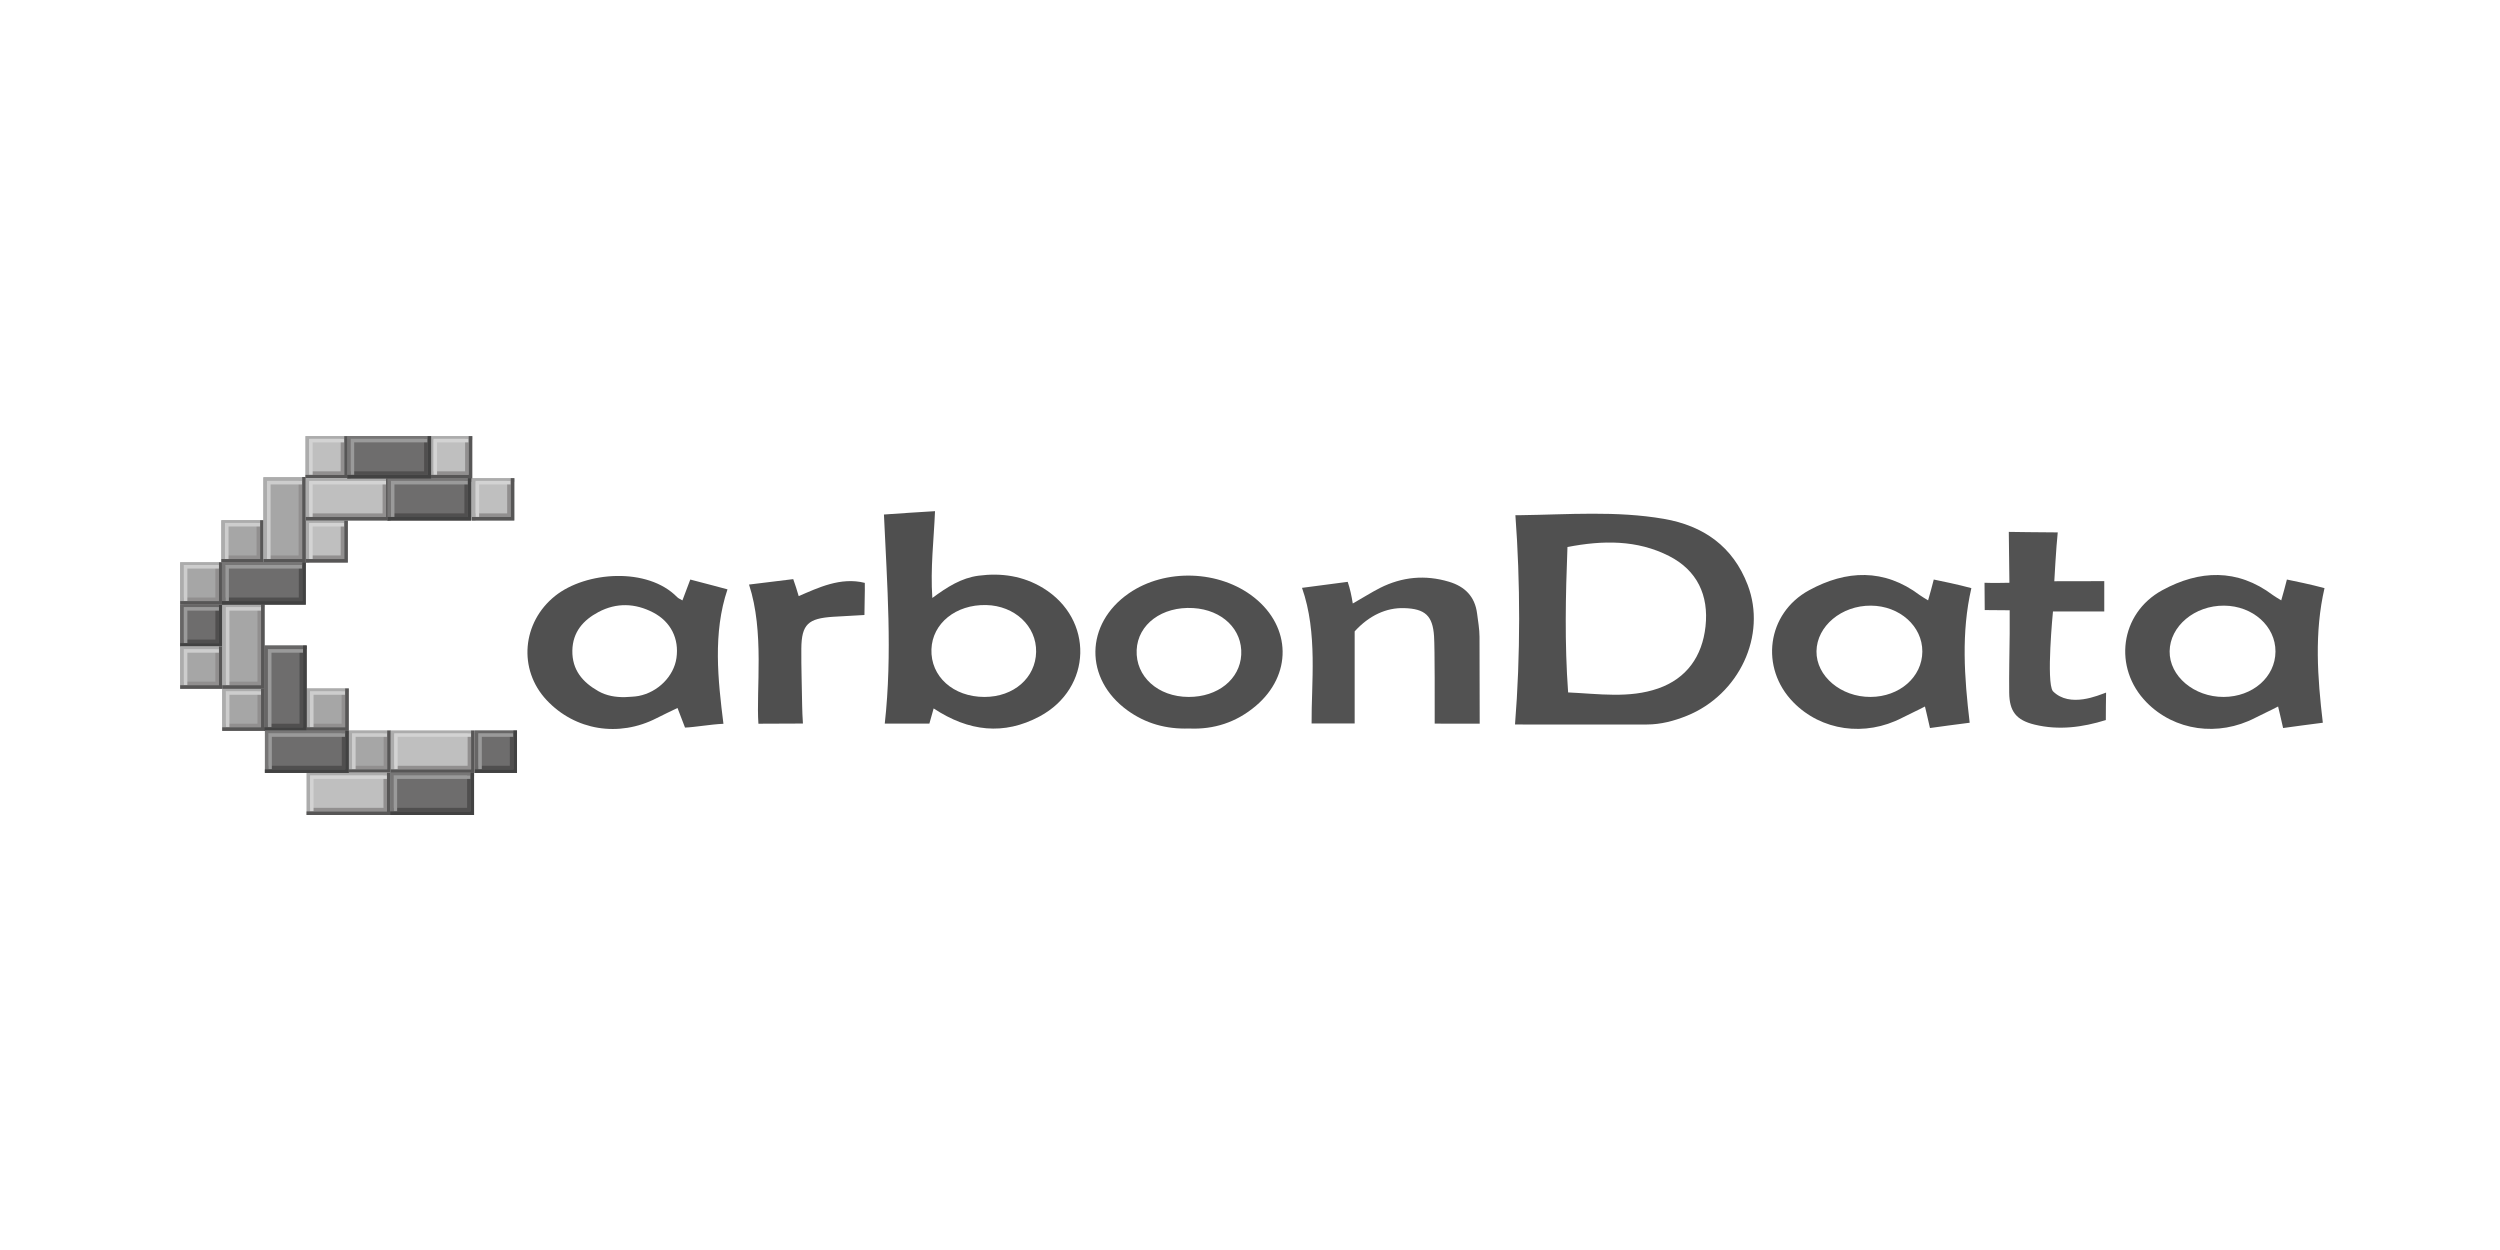 <?xml version="1.0" encoding="UTF-8" standalone="no"?>
<!-- Generator: Adobe Illustrator 16.0.4, SVG Export Plug-In . SVG Version: 6.00 Build 0)  -->

<svg
   xmlns:dc="http://purl.org/dc/elements/1.1/"
   xmlns:cc="http://creativecommons.org/ns#"
   xmlns:rdf="http://www.w3.org/1999/02/22-rdf-syntax-ns#"
   xmlns:svg="http://www.w3.org/2000/svg"
   xmlns="http://www.w3.org/2000/svg"
   xmlns:sodipodi="http://sodipodi.sourceforge.net/DTD/sodipodi-0.dtd"
   xmlns:inkscape="http://www.inkscape.org/namespaces/inkscape"
   version="1.1"
   x="0px"
   y="0px"
   height="60"
   viewBox="2.16 12.42 120 45.644"
   enable-background="new 0 0 467 108"
   xml:space="preserve"
   id="svg599"
   sodipodi:docname="carbondata-ar21.svg"
   width="120"
   inkscape:version="0.92.3 (2405546, 2018-03-11)"><defs
   id="defs603">
	

		
		
		
		
		
		
		
		
		
		
		
		
		
		
		
		
		
		
		
		
		
		
		
		
		
		
		
		
		
		
		
		
		
		
		
		
		
		
		
		
		
		
		
		
		
		
		
		
		
		
		
		
		
		
		
		
		
		
		
		
		
		
		
		
		
		
		
		
		
		
		
		
		
		
		
		
		
		
		
		
		
		
		
		
		
		
		
		
		
		
		
		
		
		
		
		
		
		
		
		
		
		
		
		
		
		
		
		
		
		
		
		
		
		
		
	
			
		
			
		
			
		
			
		
			
		
			
		
			
		
			
		
			
		
			
		
			
		
			
		
			
		
			
		
			
		
			
		
			
		
			
		
			
		
			
		
			
		
			
		
			
		
			
		
			
		
			
		
			
		
			
		
			
		
			
		
			
		
			
		
			
		
			
		
			
		
			
		
			
		
			
		
			
		
			
		
			
		
			
		
			
		
			
		
			
		
			
		
			
		
			
		
			
		
			
		
			
		
			
		
			
		
			
		
			
		
			
		
			
		
			
		
			
		
			
		
			
		
			
		
			
		
			
		
			
		
			
		
			
		
			
		
			
		
			
		
			
		
			
		
			
		
			
		
			
		
			
		
			
		
			
		
			
		
			
		
			
		
			
		
			
		
			
		
			
		
			
		
			
		
			
		
			
		
			
		
			
		
			
		
			
		
			
		
			
		
			
		
			
		
			
		
			
		
			
		
			
		
			
		
			
		
			
		
			
		
			
		
			
		
			
		
			
		
			
		
			
		
			
		
			
		
			
		
			
		</defs><sodipodi:namedview
   pagecolor="#ffffff"
   bordercolor="#666666"
   borderopacity="1"
   objecttolerance="10"
   gridtolerance="10"
   guidetolerance="10"
   inkscape:pageopacity="0"
   inkscape:pageshadow="2"
   inkscape:window-width="1920"
   inkscape:window-height="1001"
   id="namedview601"
   showgrid="false"
   inkscape:zoom="2.0858789"
   inkscape:cx="140.53004"
   inkscape:cy="38.354131"
   inkscape:window-x="-9"
   inkscape:window-y="-9"
   inkscape:window-maximized="1"
   inkscape:current-layer="svg599" />

<g
   id="g2921"
   transform="matrix(0.233,0,0,0.233,8.246,22.72)"><g
     id="Layer_1">
	<path
   id="path2"
   d="m 285.984,74.234 c 1.145,-14.206 1.103,-29.415 0.079,-43.109 0.542,0 0.844,-0.002 1.044,-0.005 9.854,-0.13 19.734,-0.934 29.533,0.755 8.181,1.412 14.251,5.691 17.278,13.613 3.972,10.391 -1.741,22.595 -12.518,26.954 -2.643,1.068 -5.385,1.797 -8.27,1.799 -8.385,0.006 -16.771,0.013 -25.156,0.001 -0.384,-0.001 -0.928,-0.023 -1.99,-0.008 z m 10.942,-6.602 c 6.338,0.284 12.558,1.27 18.543,-0.816 5.868,-2.047 9.087,-6.609 9.762,-12.774 0.703,-6.435 -1.747,-11.574 -7.505,-14.506 -6.607,-3.366 -13.687,-3.262 -20.936,-1.857 -0.386,10.072 -0.602,19.743 0.136,29.953 z"
   inkscape:connector-curvature="0"
   style="clip-rule:evenodd;fill:#505050;fill-rule:evenodd" />
	<path
   id="path4"
   d="m 166.218,70.93 c -0.327,1.163 -0.578,2.051 -0.879,3.124 -2.969,0 -5.878,0 -9.191,0 1.601,-14.396 0.477,-28.656 -0.171,-43.072 3.46,-0.231 6.773,-0.481 10.524,-0.691 -0.249,5.968 -0.971,11.703 -0.555,17.883 3.055,-2.25 5.962,-4.123 9.529,-4.591 4.722,-0.62 9.203,0.058 13.276,2.536 10.525,6.405 10.174,20.645 -0.708,26.458 -7.357,3.929 -14.577,3.142 -21.825,-1.647 z m 10.472,-2.366 c 6.025,0.001 10.537,-3.934 10.64,-9.278 0.102,-5.299 -4.409,-9.528 -10.298,-9.655 -6.236,-0.135 -11.073,3.771 -11.268,9.098 -0.205,5.611 4.486,9.833 10.926,9.835 z"
   inkscape:connector-curvature="0"
   style="clip-rule:evenodd;fill:#4f4f4f;fill-rule:evenodd" />
	<path
   id="path6"
   d="m 371.084,48.667 c 0.417,-1.375 0.834,-3.042 1.167,-4.292 1.792,0.375 4.883,0.995 7.748,1.774 -2.111,9.145 -1.459,18.365 -0.347,27.728 -2.746,0.342 -5.999,0.789 -8.184,1.092 -0.312,-1.438 -0.906,-3.906 -1.031,-4.438 -1.344,0.719 -3.416,1.665 -4.704,2.332 -7.641,3.955 -16.634,2.7 -22.413,-3.204 -6.918,-7.066 -5.499,-18.316 3.266,-23.086 7.637,-4.156 15.43,-4.522 22.794,1.022 0.319,0.241 1.292,0.827 1.704,1.072 z m -11.859,19.895 c 5.979,-0.024 10.643,-4.106 10.672,-9.338 0.029,-5.228 -4.664,-9.426 -10.583,-9.47 -6.063,-0.045 -11.147,4.209 -11.223,9.392 -0.073,5.123 5.032,9.44 11.134,9.416 z"
   inkscape:connector-curvature="0"
   style="clip-rule:evenodd;fill:#505050;fill-rule:evenodd" />
	<path
   id="path8"
   d="m 443.834,48.667 c 0.417,-1.375 0.834,-3.042 1.167,-4.292 1.792,0.375 4.883,0.995 7.748,1.774 -2.111,9.145 -1.459,18.365 -0.347,27.728 -2.746,0.342 -5.999,0.789 -8.184,1.092 -0.312,-1.438 -0.906,-3.906 -1.031,-4.438 -1.344,0.719 -3.416,1.665 -4.704,2.332 -7.641,3.955 -16.634,2.7 -22.413,-3.204 -6.918,-7.066 -5.499,-18.316 3.266,-23.086 7.637,-4.156 15.43,-4.522 22.794,1.022 0.319,0.241 1.292,0.827 1.704,1.072 z m -11.859,19.895 c 5.979,-0.024 10.643,-4.106 10.672,-9.338 0.029,-5.228 -4.664,-9.426 -10.583,-9.47 -6.063,-0.045 -11.147,4.209 -11.223,9.392 -0.073,5.123 5.032,9.44 11.134,9.416 z"
   inkscape:connector-curvature="0"
   style="clip-rule:evenodd;fill:#505050;fill-rule:evenodd" />
	<path
   id="path10"
   d="m 113.451,70.837 c -1.534,0.747 -2.893,1.371 -4.312,2.1 -7.784,3.998 -16.788,2.536 -22.654,-3.724 -5.924,-6.323 -5.052,-16.024 1.751,-21.46 6.354,-5.076 19.061,-5.968 25.136,0.242 0.269,0.274 0.667,0.422 1.092,0.682 0.46,-1.179 1.201,-3.229 1.619,-4.3 3.292,0.833 6.75,1.792 7.665,2.023 -3.046,8.991 -1.957,18.727 -0.835,27.692 -2.715,0.122 -5.844,0.705 -7.914,0.785 -0.541,-1.376 -0.957,-2.543 -1.548,-4.04 z m -10.818,-2.236 c 0.941,-0.076 1.898,-0.065 2.819,-0.243 3.991,-0.776 7.239,-4.062 7.78,-7.799 0.579,-3.994 -1.157,-7.505 -4.814,-9.403 -3.707,-1.925 -7.548,-2.045 -11.252,-0.083 -3.127,1.657 -5.31,4.112 -5.378,7.939 -0.071,3.997 2.126,6.537 5.371,8.371 1.681,0.95 3.547,1.252 5.474,1.218 z"
   inkscape:connector-curvature="0"
   style="clip-rule:evenodd;fill:#505050;fill-rule:evenodd" />
	<path
   id="path12"
   d="m 218.833,75.067 c -4.728,0.157 -8.944,-1.027 -12.69,-3.738 -8.93,-6.465 -8.777,-17.854 0.312,-24.127 7.491,-5.169 18.681,-4.786 25.808,0.882 7.674,6.104 7.813,15.998 0.312,22.338 -4.005,3.386 -8.647,4.881 -13.742,4.645 z m -0.089,-6.504 c 6.008,0.02 10.572,-3.639 10.841,-8.692 0.277,-5.201 -3.899,-9.26 -9.893,-9.617 -6.413,-0.381 -11.419,3.333 -11.649,8.645 -0.238,5.467 4.385,9.643 10.701,9.664 z"
   inkscape:connector-curvature="0"
   style="clip-rule:evenodd;fill:#505050;fill-rule:evenodd" />
	<path
   id="path14"
   d="m 251.518,44.85 c 0.482,1.4 0.795,2.9 1.045,4.463 1.606,-0.891 3.948,-2.371 5.631,-3.215 4.549,-2.284 9.276,-2.736 14.178,-1.27 3.295,0.986 5.351,3.047 5.798,6.535 0.205,1.604 0.497,3.228 0.502,4.821 0.017,5.878 0.038,11.94 0.038,17.878 -3.164,0.01 -6.141,-10e-4 -9.271,-10e-4 0,-3.687 0.034,-15.431 -0.132,-17.994 -0.277,-4.259 -1.853,-5.67 -6.154,-5.804 -3.662,-0.114 -7.198,1.493 -10.201,4.793 0,6.062 0,12.395 0,18.971 -3.001,0 -5.767,0 -8.874,0 -0.076,-8.09 1.309,-18.636 -1.974,-27.939 3.438,-0.452 6.466,-0.851 9.414,-1.238 z"
   inkscape:connector-curvature="0"
   style="clip-rule:evenodd;fill:#525252;fill-rule:evenodd" />
	<path
   id="path16"
   d="m 387.893,50.708 c -1.767,0 -3.7,-0.042 -5.142,-0.042 0,-1.563 -0.042,-4.167 -0.042,-5.625 1.375,0.083 5.125,0 5.125,0 L 387.709,34.56 c 0,0 7.291,0.106 10.083,0.106 -0.333,3.042 -0.708,10.061 -0.708,10.061 l 10.292,-0.02 v 6.25 H 396.81 c 0,0 -1.434,14.583 -0.018,16.418 3.5,3.54 9.479,0.802 10.959,0.29 -0.042,1.666 -0.042,3.833 -0.053,5.661 -4.802,1.496 -9.681,2.149 -14.661,0.941 -3.789,-0.918 -5.201,-2.716 -5.245,-6.574 -0.048,-4.05 0.063,-8.103 0.099,-12.154 0.011,-1.327 0.002,-3.456 0.002,-4.831 z"
   inkscape:connector-curvature="0"
   style="clip-rule:evenodd;fill:#525252;fill-rule:evenodd" />
	<path
   id="path18"
   d="m 128.185,45.412 c 3.154,-0.39 6.479,-0.794 9.107,-1.119 0.417,1.167 0.75,2.208 1.125,3.5 3.972,-1.7 8.631,-3.99 13.62,-2.726 0.046,2.059 -0.079,4.267 -0.076,6.616 -2.211,0.151 -4.503,0.235 -6.469,0.368 -5.087,0.345 -6.489,1.5 -6.531,6.579 -0.033,3.914 0.123,7.829 0.17,11.744 0.014,1.182 0.077,2.214 0.16,3.669 -2.743,0 -6.053,0.038 -9.171,0.038 -0.495,-6.955 1.266,-18.952 -1.935,-28.669 z"
   inkscape:connector-curvature="0"
   style="clip-rule:evenodd;fill:#4f4f4f;fill-rule:evenodd" />
</g><g
     id="g2678"><g
       id="g23">
				<rect
   style="fill:#bfbfbf"
   id="rect21"
   height="8.727"
   width="8.727"
   y="23.496"
   x="71.108" />
			</g><g
       id="g28">
				<polygon
   style="fill:#acacac"
   id="polygon26"
   points="79.837,24.231 79.837,23.494 71.11,23.494 71.11,32.221 71.847,32.221 71.847,24.231 " />
			</g><g
       id="g33">
				<polygon
   style="fill:#918f8f"
   id="polygon31"
   points="79.097,31.486 79.097,24.049 78.36,24.049 78.36,30.748 71.845,30.748 71.845,31.486 " />
			</g><g
       id="g38">
				<polygon
   style="fill:#d3d3d3"
   id="polygon36"
   points="79.1,24.785 79.1,24.047 71.847,24.047 71.847,31.483 72.585,31.483 72.585,24.785 " />
			</g><g
       id="g43">
				<polygon
   style="fill:#575656"
   id="polygon41"
   points="79.835,32.223 79.835,23.496 79.097,23.496 79.097,31.486 71.108,31.486 71.108,32.223 " />
			</g><g
       id="g48">
				<rect
   style="fill:#bfbfbf"
   id="rect46"
   height="8.727"
   width="8.727"
   y="14.83"
   x="62.442" />
			</g><g
       id="g53">
				<polygon
   style="fill:#acacac"
   id="polygon51"
   points="71.171,15.566 71.171,14.828 62.444,14.828 62.444,23.555 63.181,23.555 63.181,15.566 " />
			</g><g
       id="g58">
				<polygon
   style="fill:#918f8f"
   id="polygon56"
   points="70.432,22.82 70.432,15.383 69.694,15.383 69.694,22.083 63.18,22.083 63.18,22.82 " />
			</g><g
       id="g63">
				<polygon
   style="fill:#d3d3d3"
   id="polygon61"
   points="70.434,16.119 70.434,15.381 63.181,15.381 63.181,22.818 63.919,22.818 63.919,16.119 " />
			</g><g
       id="g68">
				<polygon
   style="fill:#575656"
   id="polygon66"
   points="71.169,23.557 71.169,14.83 70.432,14.83 70.432,22.82 62.442,22.82 62.442,23.557 " />
			</g><g
       id="g73">
				<rect
   style="fill:#bfbfbf"
   id="rect71"
   height="8.727"
   width="8.727"
   y="14.83"
   x="36.813" />
			</g><g
       id="g78">
				<polygon
   style="fill:#acacac"
   id="polygon76"
   points="45.542,15.566 45.542,14.828 36.815,14.828 36.815,23.555 37.552,23.555 37.552,15.566 " />
			</g><g
       id="g83">
				<polygon
   style="fill:#918f8f"
   id="polygon81"
   points="44.803,22.82 44.803,15.383 44.065,15.383 44.065,22.083 37.55,22.083 37.55,22.82 " />
			</g><g
       id="g88">
				<polygon
   style="fill:#d3d3d3"
   id="polygon86"
   points="44.805,16.119 44.805,15.381 37.552,15.381 37.552,22.818 38.29,22.818 38.29,16.119 " />
			</g><g
       id="g93">
				<polygon
   style="fill:#575656"
   id="polygon91"
   points="45.541,23.557 45.541,14.83 44.803,14.83 44.803,22.82 36.813,22.82 36.813,23.557 " />
			</g><g
       id="g98">
				<rect
   style="fill:#bfbfbf"
   id="rect96"
   height="8.728"
   width="8.727"
   y="32.162"
   x="36.813" />
			</g><g
       id="g103">
				<polygon
   style="fill:#acacac"
   id="polygon101"
   points="45.542,32.897 45.542,32.16 36.815,32.16 36.815,40.887 37.552,40.887 37.552,32.897 " />
			</g><g
       id="g108">
				<polygon
   style="fill:#918f8f"
   id="polygon106"
   points="44.803,40.151 44.803,32.715 44.065,32.715 44.065,39.414 37.55,39.414 37.55,40.151 " />
			</g><g
       id="g113">
				<polygon
   style="fill:#d3d3d3"
   id="polygon111"
   points="44.805,33.45 44.805,32.713 37.552,32.713 37.552,40.149 38.29,40.149 38.29,33.45 " />
			</g><g
       id="g118">
				<polygon
   style="fill:#575656"
   id="polygon116"
   points="45.541,40.889 45.541,32.162 44.803,32.162 44.803,40.151 36.813,40.151 36.813,40.889 " />
			</g><g
       id="g123">
				<rect
   style="fill:#a6a6a6"
   id="rect121"
   height="8.728"
   width="8.728"
   y="32.162"
   x="19.481" />
			</g><g
       id="g128">
				<polygon
   style="fill:#acacac"
   id="polygon126"
   points="28.21,32.897 28.21,32.16 19.483,32.16 19.483,40.887 20.221,40.887 20.221,32.897 " />
			</g><g
       id="g133">
				<polygon
   style="fill:#918f8f"
   id="polygon131"
   points="27.472,40.151 27.472,32.715 26.734,32.715 26.734,39.414 20.219,39.414 20.219,40.151 " />
			</g><g
       id="g138">
				<polygon
   style="fill:#cdcdcd"
   id="polygon136"
   points="27.473,33.45 27.473,32.713 20.221,32.713 20.221,40.149 20.958,40.149 20.958,33.45 " />
			</g><g
       id="g143">
				<polygon
   style="fill:#575656"
   id="polygon141"
   points="28.209,40.889 28.209,32.162 27.472,32.162 27.472,40.151 19.481,40.151 19.481,40.889 " />
			</g><g
       id="g148">
				<rect
   style="fill:#6e6d6d"
   id="rect146"
   height="8.727"
   width="8.728"
   y="49.494"
   x="11" />
			</g><g
       id="g153">
				<polygon
   style="fill:#676666"
   id="polygon151"
   points="19.729,50.229 19.729,49.492 11.002,49.492 11.002,58.219 11.739,58.219 11.739,50.229 " />
			</g><g
       id="g158">
				<polygon
   style="fill:#504f4f"
   id="polygon156"
   points="18.99,57.483 18.99,50.047 18.252,50.047 18.252,56.746 11.738,56.746 11.738,57.483 " />
			</g><g
       id="g163">
				<polygon
   style="fill:#9a9a9a"
   id="polygon161"
   points="18.992,50.782 18.992,50.044 11.739,50.044 11.739,57.481 12.477,57.481 12.477,50.782 " />
			</g><g
       id="g168">
				<polygon
   style="fill:#424242"
   id="polygon166"
   points="19.728,58.221 19.728,49.494 18.99,49.494 18.99,57.483 11,57.483 11,58.221 " />
			</g><g
       id="g173">
				<rect
   style="fill:#6e6d6d"
   id="rect171"
   height="8.727"
   width="8.727"
   y="75.491"
   x="71.661" />
			</g><g
       id="g178">
				<polygon
   style="fill:#676666"
   id="polygon176"
   points="80.39,76.227 80.39,75.489 71.663,75.489 71.663,84.217 72.4,84.217 72.4,76.227 " />
			</g><g
       id="g183">
				<polygon
   style="fill:#504f4f"
   id="polygon181"
   points="79.651,83.481 79.651,76.045 78.913,76.045 78.913,82.743 72.398,82.743 72.398,83.481 " />
			</g><g
       id="g188">
				<polygon
   style="fill:#9a9a9a"
   id="polygon186"
   points="79.652,76.78 79.652,76.042 72.4,76.042 72.4,83.479 73.138,83.479 73.138,76.78 " />
			</g><g
       id="g193">
				<polygon
   style="fill:#424242"
   id="polygon191"
   points="80.388,84.218 80.388,75.491 79.651,75.491 79.651,83.481 71.661,83.481 71.661,84.218 " />
			</g><g
       id="g198">
				<rect
   style="fill:#a6a6a6"
   id="rect196"
   height="8.728"
   width="8.728"
   y="58.159"
   x="11" />
			</g><g
       id="g203">
				<polygon
   style="fill:#acacac"
   id="polygon201"
   points="19.729,58.895 19.729,58.157 11.002,58.157 11.002,66.885 11.739,66.885 11.739,58.895 " />
			</g><g
       id="g208">
				<polygon
   style="fill:#918f8f"
   id="polygon206"
   points="18.99,66.149 18.99,58.713 18.252,58.713 18.252,65.411 11.738,65.411 11.738,66.149 " />
			</g><g
       id="g213">
				<polygon
   style="fill:#cdcdcd"
   id="polygon211"
   points="18.992,59.448 18.992,58.71 11.739,58.71 11.739,66.146 12.477,66.146 12.477,59.448 " />
			</g><g
       id="g218">
				<polygon
   style="fill:#575656"
   id="polygon216"
   points="19.728,66.887 19.728,58.159 18.99,58.159 18.99,66.149 11,66.149 11,66.887 " />
			</g><g
       id="g223">
				<rect
   style="fill:#a6a6a6"
   id="rect221"
   height="8.728"
   width="8.728"
   y="66.825"
   x="19.666" />
			</g><g
       id="g228">
				<polygon
   style="fill:#acacac"
   id="polygon226"
   points="28.395,67.561 28.395,66.823 19.668,66.823 19.668,75.55 20.405,75.55 20.405,67.561 " />
			</g><g
       id="g233">
				<polygon
   style="fill:#918f8f"
   id="polygon231"
   points="27.656,74.814 27.656,67.379 26.918,67.379 26.918,74.077 20.403,74.077 20.403,74.814 " />
			</g><g
       id="g238">
				<polygon
   style="fill:#cdcdcd"
   id="polygon236"
   points="27.658,68.114 27.658,67.377 20.405,67.377 20.405,74.812 21.143,74.812 21.143,68.114 " />
			</g><g
       id="g243">
				<polygon
   style="fill:#575656"
   id="polygon241"
   points="28.394,75.553 28.394,66.825 27.656,66.825 27.656,74.814 19.666,74.814 19.666,75.553 " />
			</g><g
       id="g248">
				<rect
   style="fill:#a6a6a6"
   id="rect246"
   height="8.728"
   width="8.727"
   y="66.825"
   x="36.998" />
			</g><g
       id="g253">
				<polygon
   style="fill:#acacac"
   id="polygon251"
   points="45.727,67.561 45.727,66.823 37,66.823 37,75.55 37.737,75.55 37.737,67.561 " />
			</g><g
       id="g258">
				<polygon
   style="fill:#918f8f"
   id="polygon256"
   points="44.987,74.814 44.987,67.379 44.25,67.379 44.25,74.077 37.735,74.077 37.735,74.814 " />
			</g><g
       id="g263">
				<polygon
   style="fill:#cdcdcd"
   id="polygon261"
   points="44.989,68.114 44.989,67.377 37.737,67.377 37.737,74.812 38.474,74.812 38.474,68.114 " />
			</g><g
       id="g268">
				<polygon
   style="fill:#575656"
   id="polygon266"
   points="45.725,75.553 45.725,66.825 44.987,66.825 44.987,74.814 36.998,74.814 36.998,75.553 " />
			</g><g
       id="g273">
				<rect
   style="fill:#a6a6a6"
   id="rect271"
   height="8.727"
   width="8.727"
   y="75.491"
   x="45.664" />
			</g><g
       id="g278">
				<polygon
   style="fill:#acacac"
   id="polygon276"
   points="54.393,76.227 54.393,75.489 45.666,75.489 45.666,84.217 46.403,84.217 46.403,76.227 " />
			</g><g
       id="g283">
				<polygon
   style="fill:#918f8f"
   id="polygon281"
   points="53.653,83.481 53.653,76.045 52.916,76.045 52.916,82.743 46.401,82.743 46.401,83.481 " />
			</g><g
       id="g288">
				<polygon
   style="fill:#cdcdcd"
   id="polygon286"
   points="53.655,76.78 53.655,76.042 46.403,76.042 46.403,83.479 47.141,83.479 47.141,76.78 " />
			</g><g
       id="g293">
				<polygon
   style="fill:#575656"
   id="polygon291"
   points="54.391,84.218 54.391,75.491 53.653,75.491 53.653,83.481 45.664,83.481 45.664,84.218 " />
			</g><g
       id="g298">
				<rect
   style="fill:#a6a6a6"
   id="rect296"
   height="8.727"
   width="8.728"
   y="40.828"
   x="11" />
			</g><g
       id="g303">
				<polygon
   style="fill:#acacac"
   id="polygon301"
   points="19.729,41.563 19.729,40.826 11.002,40.826 11.002,49.553 11.739,49.553 11.739,41.563 " />
			</g><g
       id="g308">
				<polygon
   style="fill:#918f8f"
   id="polygon306"
   points="18.99,48.817 18.99,41.381 18.252,41.381 18.252,48.08 11.738,48.08 11.738,48.817 " />
			</g><g
       id="g313">
				<polygon
   style="fill:#cdcdcd"
   id="polygon311"
   points="18.992,42.116 18.992,41.379 11.739,41.379 11.739,48.815 12.477,48.815 12.477,42.116 " />
			</g><g
       id="g318">
				<polygon
   style="fill:#575656"
   id="polygon316"
   points="19.728,49.555 19.728,40.828 18.99,40.828 18.99,48.817 11,48.817 11,49.555 " />
			</g><g
       id="g323">
				<rect
   style="fill:#a6a6a6"
   id="rect321"
   height="17.576"
   width="8.727"
   y="23.313"
   x="28.147" />
			</g><g
       id="g328">
				<polygon
   style="fill:#acacac"
   id="polygon326"
   points="36.876,24.047 36.876,23.31 28.149,23.31 28.149,40.887 28.887,40.887 28.887,24.047 " />
			</g><g
       id="g333">
				<polygon
   style="fill:#918f8f"
   id="polygon331"
   points="36.137,40.151 36.137,24.049 35.4,24.049 35.4,39.414 28.885,39.414 28.885,40.151 " />
			</g><g
       id="g338">
				<polygon
   style="fill:#cdcdcd"
   id="polygon336"
   points="36.139,24.785 36.139,24.047 28.887,24.047 28.887,40.149 29.624,40.149 29.624,24.785 " />
			</g><g
       id="g343">
				<polygon
   style="fill:#575656"
   id="polygon341"
   points="36.875,40.889 36.875,23.25 36.137,23.25 36.137,40.151 28.147,40.151 28.147,40.889 " />
			</g><g
       id="g348">
				<rect
   style="fill:#a6a6a6"
   id="rect346"
   height="17.576"
   width="8.728"
   y="49.311"
   x="19.666" />
			</g><g
       id="g353">
				<polygon
   style="fill:#acacac"
   id="polygon351"
   points="28.395,50.044 28.395,49.307 19.668,49.307 19.668,66.885 20.405,66.885 20.405,50.044 " />
			</g><g
       id="g358">
				<polygon
   style="fill:#918f8f"
   id="polygon356"
   points="27.656,66.149 27.656,50.047 26.918,50.047 26.918,65.411 20.403,65.411 20.403,66.149 " />
			</g><g
       id="g363">
				<polygon
   style="fill:#cdcdcd"
   id="polygon361"
   points="27.658,50.782 27.658,50.044 20.405,50.044 20.405,66.146 21.143,66.146 21.143,50.782 " />
			</g><g
       id="g368">
				<polygon
   style="fill:#575656"
   id="polygon366"
   points="28.394,66.887 28.394,49.309 27.656,49.309 27.656,66.149 19.666,66.149 19.666,66.887 " />
			</g><g
       id="g373">
				<rect
   style="fill:#6e6d6d"
   id="rect371"
   height="17.576"
   width="8.728"
   y="57.977"
   x="28.332" />
			</g><g
       id="g378">
				<polygon
   style="fill:#676666"
   id="polygon376"
   points="37.061,58.71 37.061,57.973 28.333,57.973 28.333,75.55 29.071,75.55 29.071,58.71 " />
			</g><g
       id="g383">
				<polygon
   style="fill:#504f4f"
   id="polygon381"
   points="36.322,74.814 36.322,58.713 35.584,58.713 35.584,74.077 29.069,74.077 29.069,74.814 " />
			</g><g
       id="g388">
				<polygon
   style="fill:#9a9a9a"
   id="polygon386"
   points="36.323,59.448 36.323,58.71 29.071,58.71 29.071,74.812 29.809,74.812 29.809,59.448 " />
			</g><g
       id="g393">
				<polygon
   style="fill:#424242"
   id="polygon391"
   points="37.059,75.553 37.059,57.975 36.322,57.975 36.322,74.814 28.332,74.814 28.332,75.553 " />
			</g><g
       id="g398">
				<rect
   style="fill:#bfbfbf"
   id="rect396"
   height="8.727"
   width="17.22"
   y="23.496"
   x="36.91" />
			</g><g
       id="g403">
				<polygon
   style="fill:#acacac"
   id="polygon401"
   points="54.134,24.231 54.134,23.494 36.852,23.494 36.852,32.221 37.569,32.221 37.569,24.231 " />
			</g><g
       id="g408">
				<polygon
   style="fill:#918f8f"
   id="polygon406"
   points="53.414,31.486 53.414,24.049 52.697,24.049 52.697,30.748 37.567,30.748 37.567,31.486 " />
			</g><g
       id="g413">
				<polygon
   style="fill:#d3d3d3"
   id="polygon411"
   points="53.416,24.785 53.416,24.047 37.569,24.047 37.569,31.483 38.287,31.483 38.287,24.785 " />
			</g><g
       id="g418">
				<polygon
   style="fill:#575656"
   id="polygon416"
   points="54.132,32.223 54.132,23.496 53.414,23.496 53.414,31.486 36.85,31.486 36.85,32.223 " />
			</g><g
       id="g423">
				<rect
   style="fill:#bfbfbf"
   id="rect421"
   height="8.727"
   width="17.22"
   y="84.157"
   x="37.094" />
			</g><g
       id="g428">
				<polygon
   style="fill:#acacac"
   id="polygon426"
   points="54.318,84.893 54.318,84.155 37.036,84.155 37.036,92.882 37.754,92.882 37.754,84.893 " />
			</g><g
       id="g433">
				<polygon
   style="fill:#918f8f"
   id="polygon431"
   points="53.599,92.146 53.599,84.71 52.881,84.71 52.881,91.409 37.752,91.409 37.752,92.146 " />
			</g><g
       id="g438">
				<polygon
   style="fill:#d3d3d3"
   id="polygon436"
   points="53.6,85.445 53.6,84.708 37.754,84.708 37.754,92.145 38.472,92.145 38.472,85.445 " />
			</g><g
       id="g443">
				<polygon
   style="fill:#575656"
   id="polygon441"
   points="54.316,92.884 54.316,84.157 53.599,84.157 53.599,92.146 37.035,92.146 37.035,92.884 " />
			</g><g
       id="g448">
				<rect
   style="fill:#bfbfbf"
   id="rect446"
   height="8.727"
   width="17.22"
   y="75.491"
   x="54.426" />
			</g><g
       id="g453">
				<polygon
   style="fill:#acacac"
   id="polygon451"
   points="71.649,76.227 71.649,75.489 54.368,75.489 54.368,84.217 55.085,84.217 55.085,76.227 " />
			</g><g
       id="g458">
				<polygon
   style="fill:#918f8f"
   id="polygon456"
   points="70.93,83.481 70.93,76.045 70.213,76.045 70.213,82.743 55.083,82.743 55.083,83.481 " />
			</g><g
       id="g463">
				<polygon
   style="fill:#d3d3d3"
   id="polygon461"
   points="70.932,76.78 70.932,76.042 55.085,76.042 55.085,83.479 55.803,83.479 55.803,76.78 " />
			</g><g
       id="g468">
				<polygon
   style="fill:#575656"
   id="polygon466"
   points="71.648,84.218 71.648,75.491 70.93,75.491 70.93,83.481 54.366,83.481 54.366,84.218 " />
			</g><g
       id="g473">
				<rect
   style="fill:#6e6d6d"
   id="rect471"
   height="8.727"
   width="17.22"
   y="23.496"
   x="53.763" />
			</g><g
       id="g478">
				<polygon
   style="fill:#777676"
   id="polygon476"
   points="70.987,24.231 70.987,23.494 53.705,23.494 53.705,32.221 54.422,32.221 54.422,24.231 " />
			</g><g
       id="g483">
				<polygon
   style="fill:#504f4f"
   id="polygon481"
   points="70.267,31.486 70.267,24.049 69.55,24.049 69.55,30.748 54.421,30.748 54.421,31.486 " />
			</g><g
       id="g488">
				<polygon
   style="fill:#9a9a9a"
   id="polygon486"
   points="70.27,24.785 70.27,24.047 54.422,24.047 54.422,31.483 55.14,31.483 55.14,24.785 " />
			</g><g
       id="g493">
				<polygon
   style="fill:#424242"
   id="polygon491"
   points="70.985,32.223 70.985,23.496 70.267,23.496 70.267,31.486 53.703,31.486 53.703,32.223 " />
			</g><g
       id="g498">
				<rect
   style="fill:#6e6d6d"
   id="rect496"
   height="8.727"
   width="17.22"
   y="40.828"
   x="19.653" />
			</g><g
       id="g503">
				<polygon
   style="fill:#777676"
   id="polygon501"
   points="36.876,41.563 36.876,40.826 19.595,40.826 19.595,49.553 20.312,49.553 20.312,41.563 " />
			</g><g
       id="g508">
				<polygon
   style="fill:#504f4f"
   id="polygon506"
   points="36.157,48.817 36.157,41.381 35.439,41.381 35.439,48.08 20.311,48.08 20.311,48.817 " />
			</g><g
       id="g513">
				<polygon
   style="fill:#9a9a9a"
   id="polygon511"
   points="36.159,42.116 36.159,41.379 20.312,41.379 20.312,48.815 21.03,48.815 21.03,42.116 " />
			</g><g
       id="g518">
				<polygon
   style="fill:#424242"
   id="polygon516"
   points="36.875,49.555 36.875,40.828 36.157,40.828 36.157,48.817 19.593,48.817 19.593,49.555 " />
			</g><g
       id="g523">
				<rect
   style="fill:#6e6d6d"
   id="rect521"
   height="8.727"
   width="17.22"
   y="75.491"
   x="28.503" />
			</g><g
       id="g528">
				<polygon
   style="fill:#777676"
   id="polygon526"
   points="45.727,76.227 45.727,75.489 28.445,75.489 28.445,84.217 29.163,84.217 29.163,76.227 " />
			</g><g
       id="g533">
				<polygon
   style="fill:#504f4f"
   id="polygon531"
   points="45.007,83.481 45.007,76.045 44.29,76.045 44.29,82.743 29.161,82.743 29.161,83.481 " />
			</g><g
       id="g538">
				<polygon
   style="fill:#9a9a9a"
   id="polygon536"
   points="45.009,76.78 45.009,76.042 29.163,76.042 29.163,83.479 29.88,83.479 29.88,76.78 " />
			</g><g
       id="g543">
				<polygon
   style="fill:#424242"
   id="polygon541"
   points="45.725,84.218 45.725,75.491 45.007,75.491 45.007,83.481 28.443,83.481 28.443,84.218 " />
			</g><g
       id="g548">
				<rect
   style="fill:#6e6d6d"
   id="rect546"
   height="8.727"
   width="17.22"
   y="84.157"
   x="54.316" />
			</g><g
       id="g553">
				<polygon
   style="fill:#777676"
   id="polygon551"
   points="71.54,84.893 71.54,84.155 54.258,84.155 54.258,92.882 54.976,92.882 54.976,84.893 " />
			</g><g
       id="g558">
				<polygon
   style="fill:#504f4f"
   id="polygon556"
   points="70.82,92.146 70.82,84.71 70.103,84.71 70.103,91.409 54.974,91.409 54.974,92.146 " />
			</g><g
       id="g563">
				<polygon
   style="fill:#9a9a9a"
   id="polygon561"
   points="70.822,85.445 70.822,84.708 54.976,84.708 54.976,92.145 55.693,92.145 55.693,85.445 " />
			</g><g
       id="g568">
				<polygon
   style="fill:#424242"
   id="polygon566"
   points="71.538,92.884 71.538,84.157 70.82,84.157 70.82,92.146 54.256,92.146 54.256,92.884 " />
			</g><g
       id="g573">
				<rect
   style="fill:#6e6d6d"
   id="rect571"
   height="8.727"
   width="17.22"
   y="14.83"
   x="45.466" />
			</g><g
       id="g578">
				<polygon
   style="fill:#777676"
   id="polygon576"
   points="62.69,15.566 62.69,14.828 45.408,14.828 45.408,23.555 46.125,23.555 46.125,15.566 " />
			</g><g
       id="g583">
				<polygon
   style="fill:#504f4f"
   id="polygon581"
   points="61.97,22.82 61.97,15.383 61.252,15.383 61.252,22.083 46.124,22.083 46.124,22.82 " />
			</g><g
       id="g588">
				<polygon
   style="fill:#9a9a9a"
   id="polygon586"
   points="61.972,16.119 61.972,15.381 46.125,15.381 46.125,22.818 46.843,22.818 46.843,16.119 " />
			</g><g
       id="g593">
				<polygon
   style="fill:#424242"
   id="polygon591"
   points="62.688,23.557 62.688,14.83 61.97,14.83 61.97,22.82 45.406,22.82 45.406,23.557 " />
			</g></g></g>
</svg>